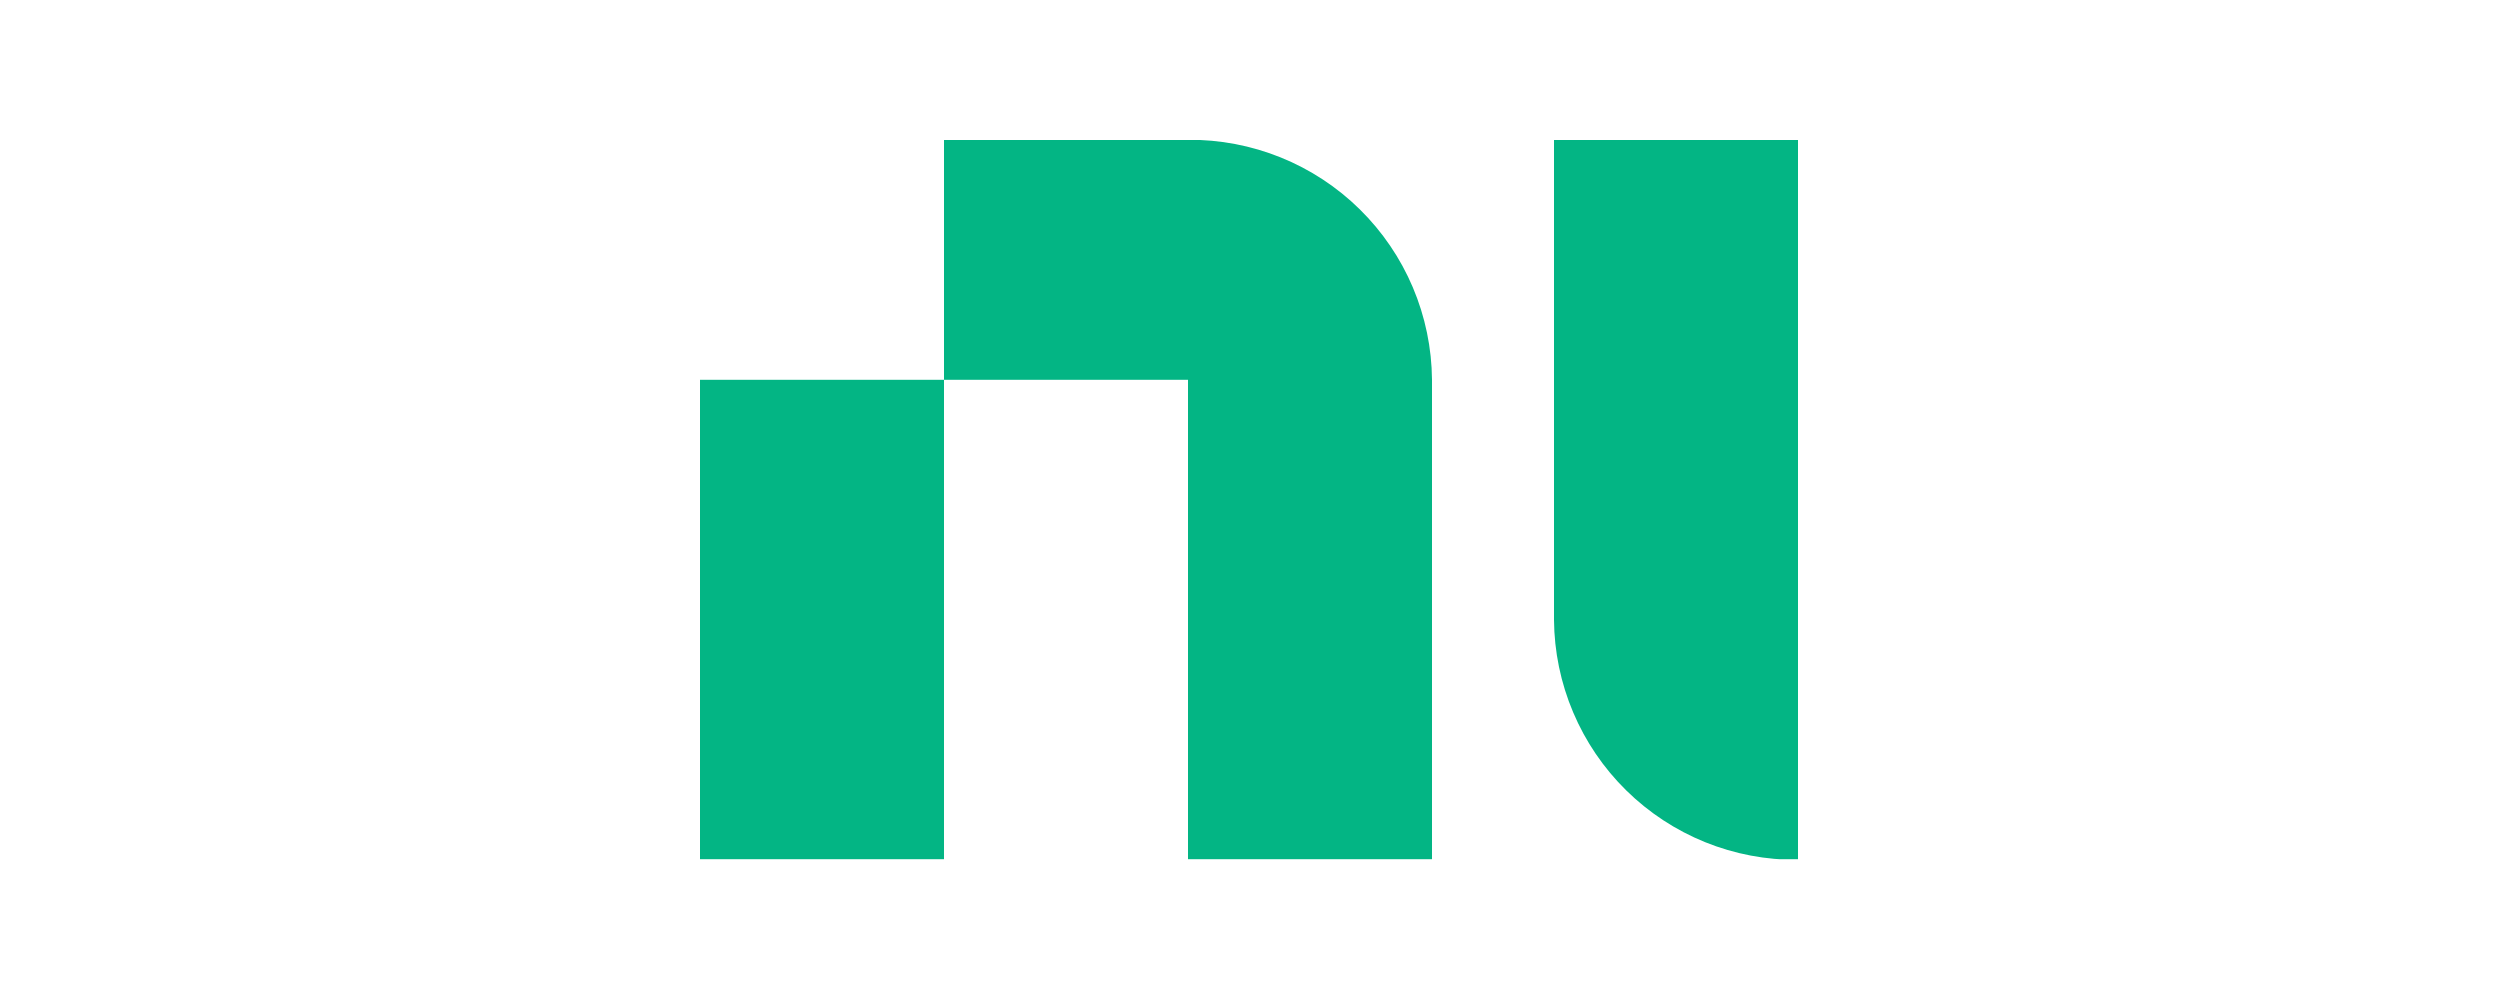 <svg width="125" height="50" viewBox="0 0 125 50" fill="none" xmlns="http://www.w3.org/2000/svg">
<g clip-path="url(#clip0_209_62)">
<path d="M47.2 18.99V42.99H35V18.99H47.2ZM59.4 6.99C60.989 6.977 62.565 7.277 64.038 7.873C65.511 8.469 66.853 9.349 67.985 10.463C69.118 11.578 70.021 12.904 70.641 14.367C71.261 15.83 71.587 17.401 71.6 18.99V42.99H59.4V18.99H47.2V6.99H59.4ZM89.9 6.99V42.99C88.311 43.005 86.734 42.706 85.26 42.11C83.787 41.514 82.445 40.634 81.312 39.52C80.178 38.405 79.276 37.078 78.657 35.614C78.037 34.151 77.712 32.579 77.7 30.99V6.99H89.9Z" fill="#03B584"/>
</g>
<defs>
<clipPath id="clip0_209_62">
<rect width="54.9" height="35.96" fill="white" transform="translate(35 7)"/>
</clipPath>
</defs>
</svg>
